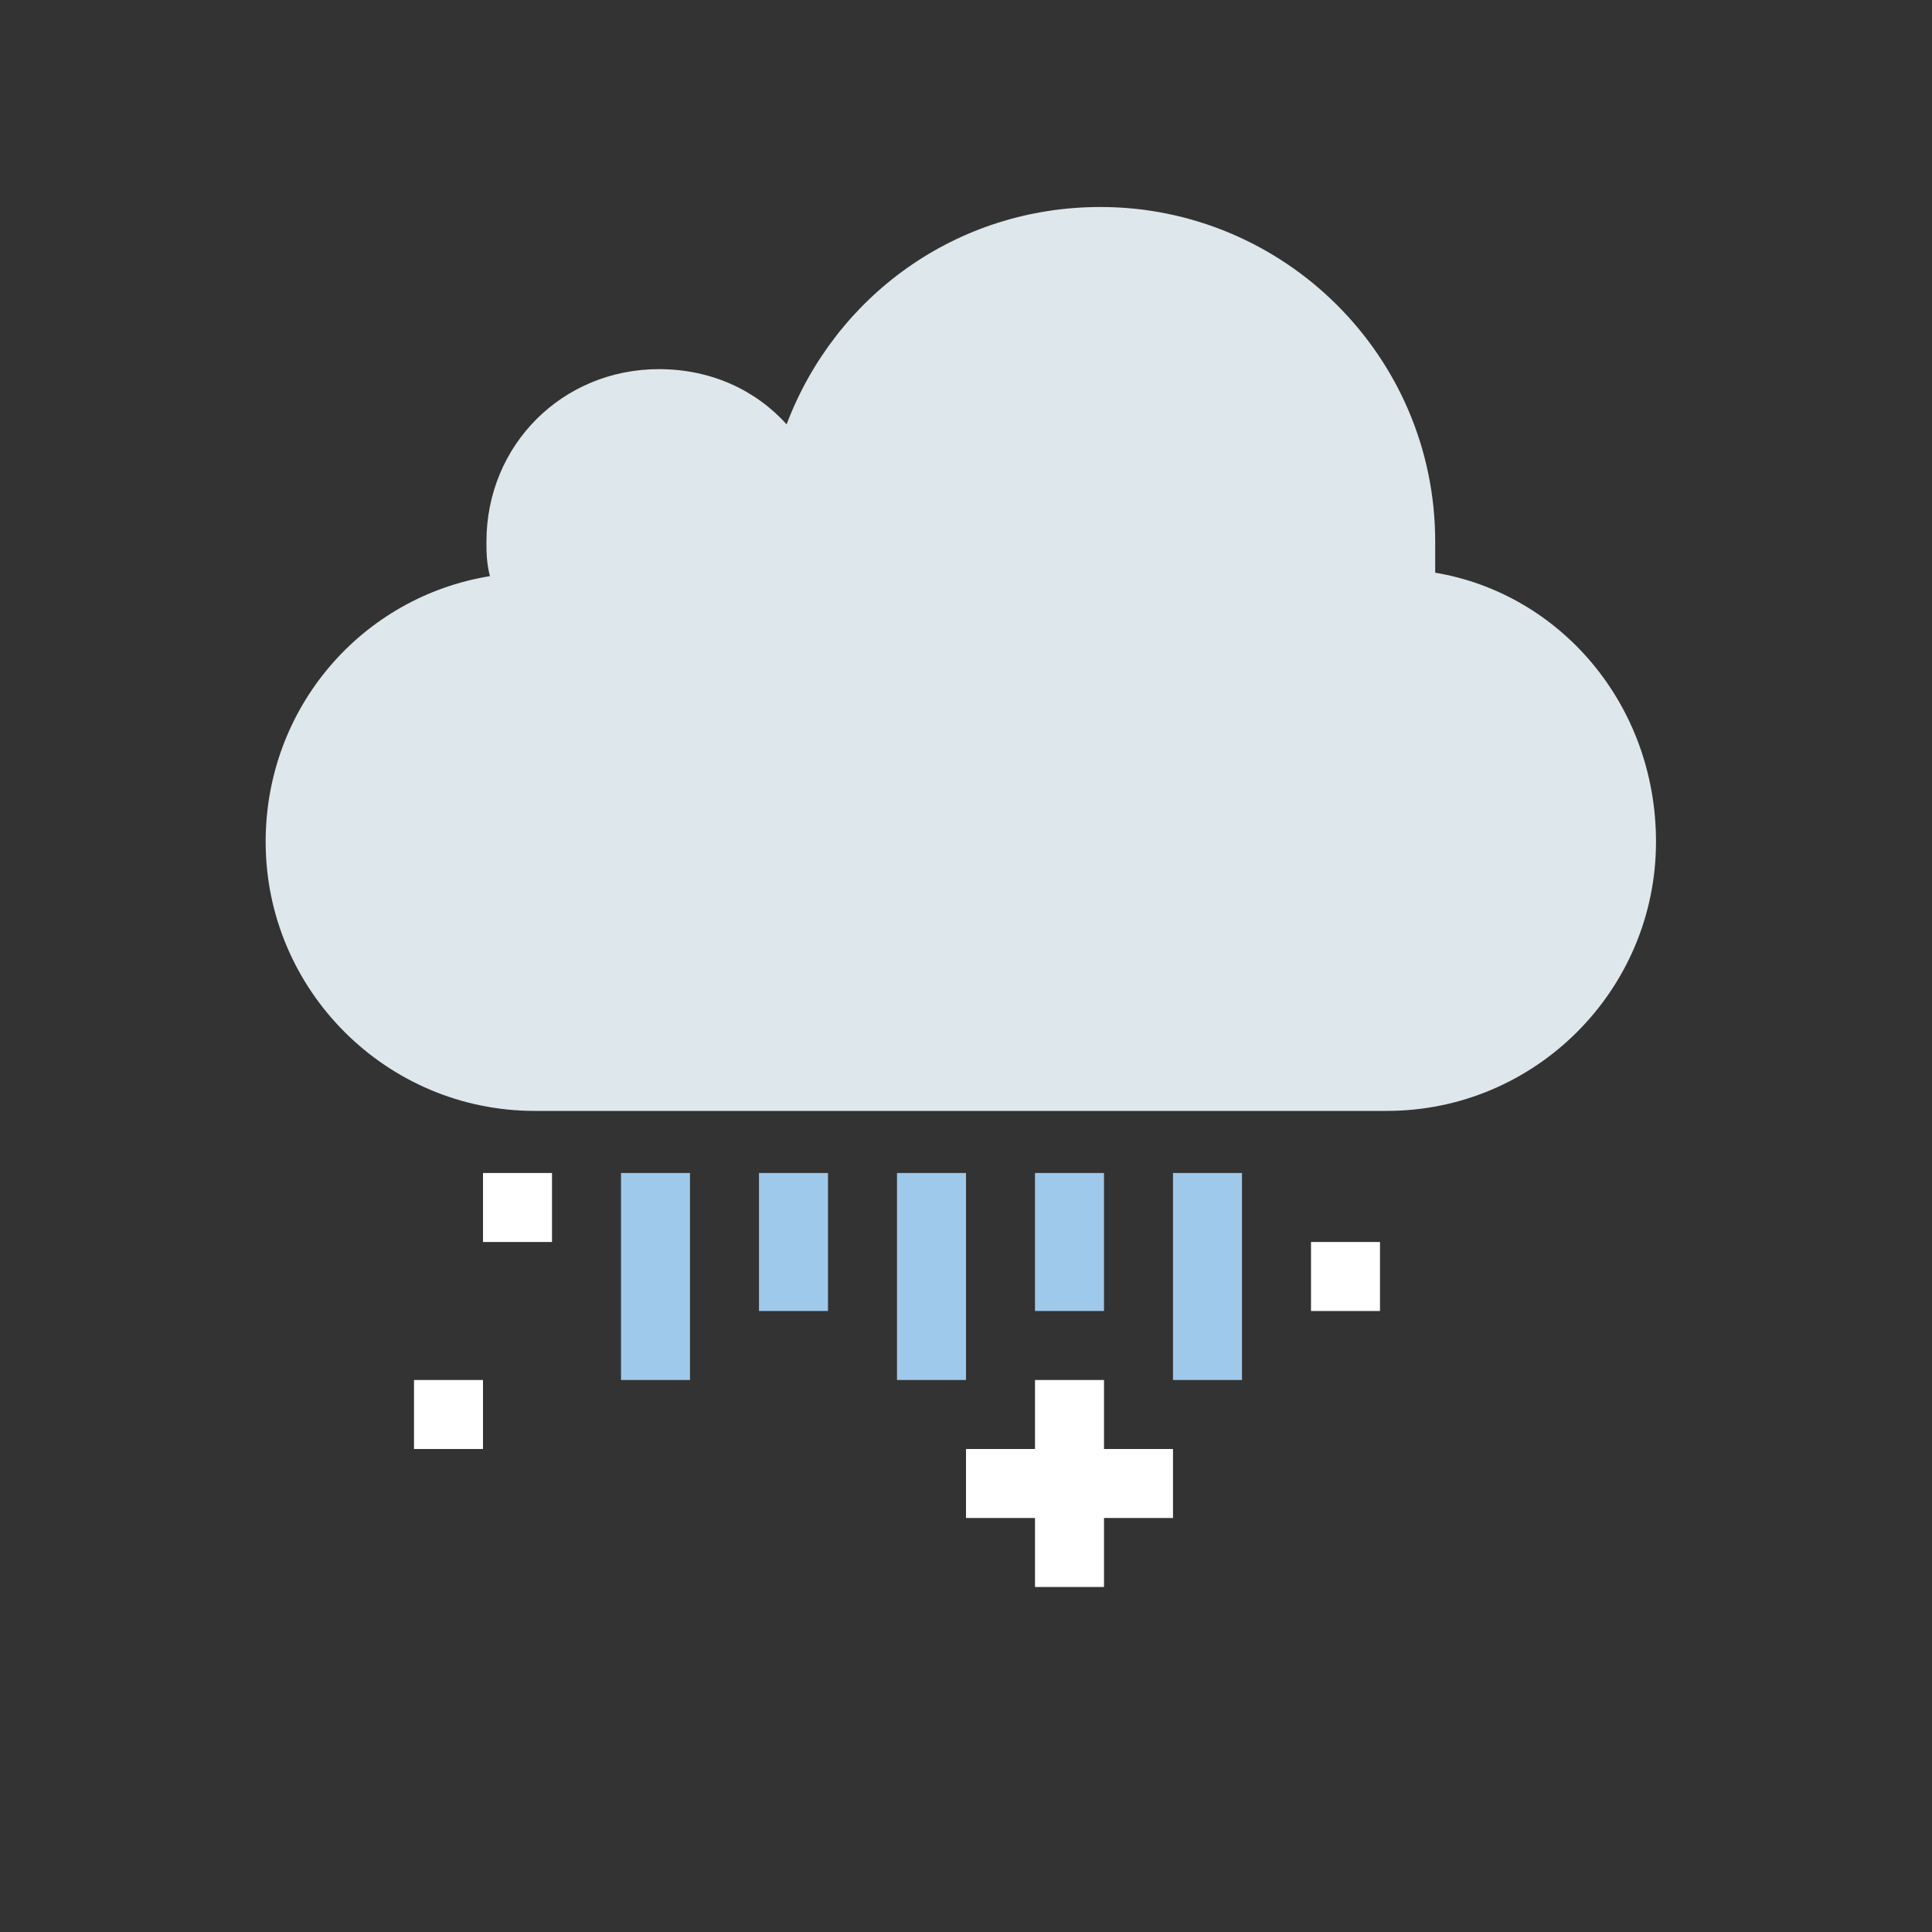 <?xml version="1.0" encoding="utf-8"?>
<!-- Generator: Adobe Illustrator 19.0.0, SVG Export Plug-In . SVG Version: 6.00 Build 0)  -->
<svg version="1.1" id="Layer_1" xmlns="http://www.w3.org/2000/svg" xmlns:xlink="http://www.w3.org/1999/xlink" x="0px" y="0px"
	 viewBox="-71 73 56 56" style="enable-background:new -71 73 56 56;" xml:space="preserve">
<rect x="-71" y="73" width="56" height="56" fill="#333333" stroke="none"/>
<style type="text/css">
	.st0{fill:#FFFFFF;fill-opacity:0;}
	.st1{fill:#DEE7EC;}
	.st2{fill:#9FC9EB;}
	.st3{fill:#FFFFFF;}
</style>
<g id="XMLID_2_">
	<rect id="XMLID_30_" x="-71" y="73" class="st0" width="56" height="56"/>
	<path id="XMLID_29_" class="st1" d="M-29.4,89.6c0-0.3,0-0.6,0-0.9c0-5.4-4.4-9.7-9.7-9.7c-4.2,0-7.7,2.6-9.1,6.3
		c-0.9-1-2.2-1.6-3.7-1.6c-2.8,0-5,2.2-5,5c0,0.3,0,0.6,0.1,1c-3.7,0.6-6.5,3.8-6.5,7.7c0,4.3,3.5,7.8,7.8,7.8h24.7
		c4.3,0,7.8-3.5,7.8-7.8C-23,93.4-25.8,90.2-29.4,89.6z"/>
	<g id="XMLID_25_">
		<g id="XMLID_26_">
			<rect id="XMLID_17_" x="-45" y="107" class="st2" width="2" height="6"/>
		</g>
	</g>
	<rect id="XMLID_24_" x="-49" y="107" class="st2" width="2" height="4"/>
	<rect id="XMLID_23_" x="-57" y="107" class="st3" width="2" height="2"/>
	<rect id="XMLID_22_" x="-59" y="113" class="st3" width="2" height="2"/>
	<rect id="XMLID_21_" x="-33" y="109" class="st3" width="2" height="2"/>
	<g id="XMLID_16_">
		<g id="XMLID_18_">
			<rect id="XMLID_15_" x="-37" y="107" class="st2" width="2" height="6"/>
		</g>
	</g>
	<g id="XMLID_10_">
		<g id="XMLID_11_">
			<rect id="XMLID_13_" x="-53" y="107" class="st2" width="2" height="6"/>
		</g>
	</g>
	<rect id="XMLID_9_" x="-41" y="107" class="st2" width="2" height="4"/>
	<g id="XMLID_3_">
		<rect id="XMLID_5_" x="-41" y="113" class="st3" width="2" height="6"/>
		<rect id="XMLID_4_" x="-43" y="115" class="st3" width="6" height="2"/>
	</g>
</g>
</svg>
